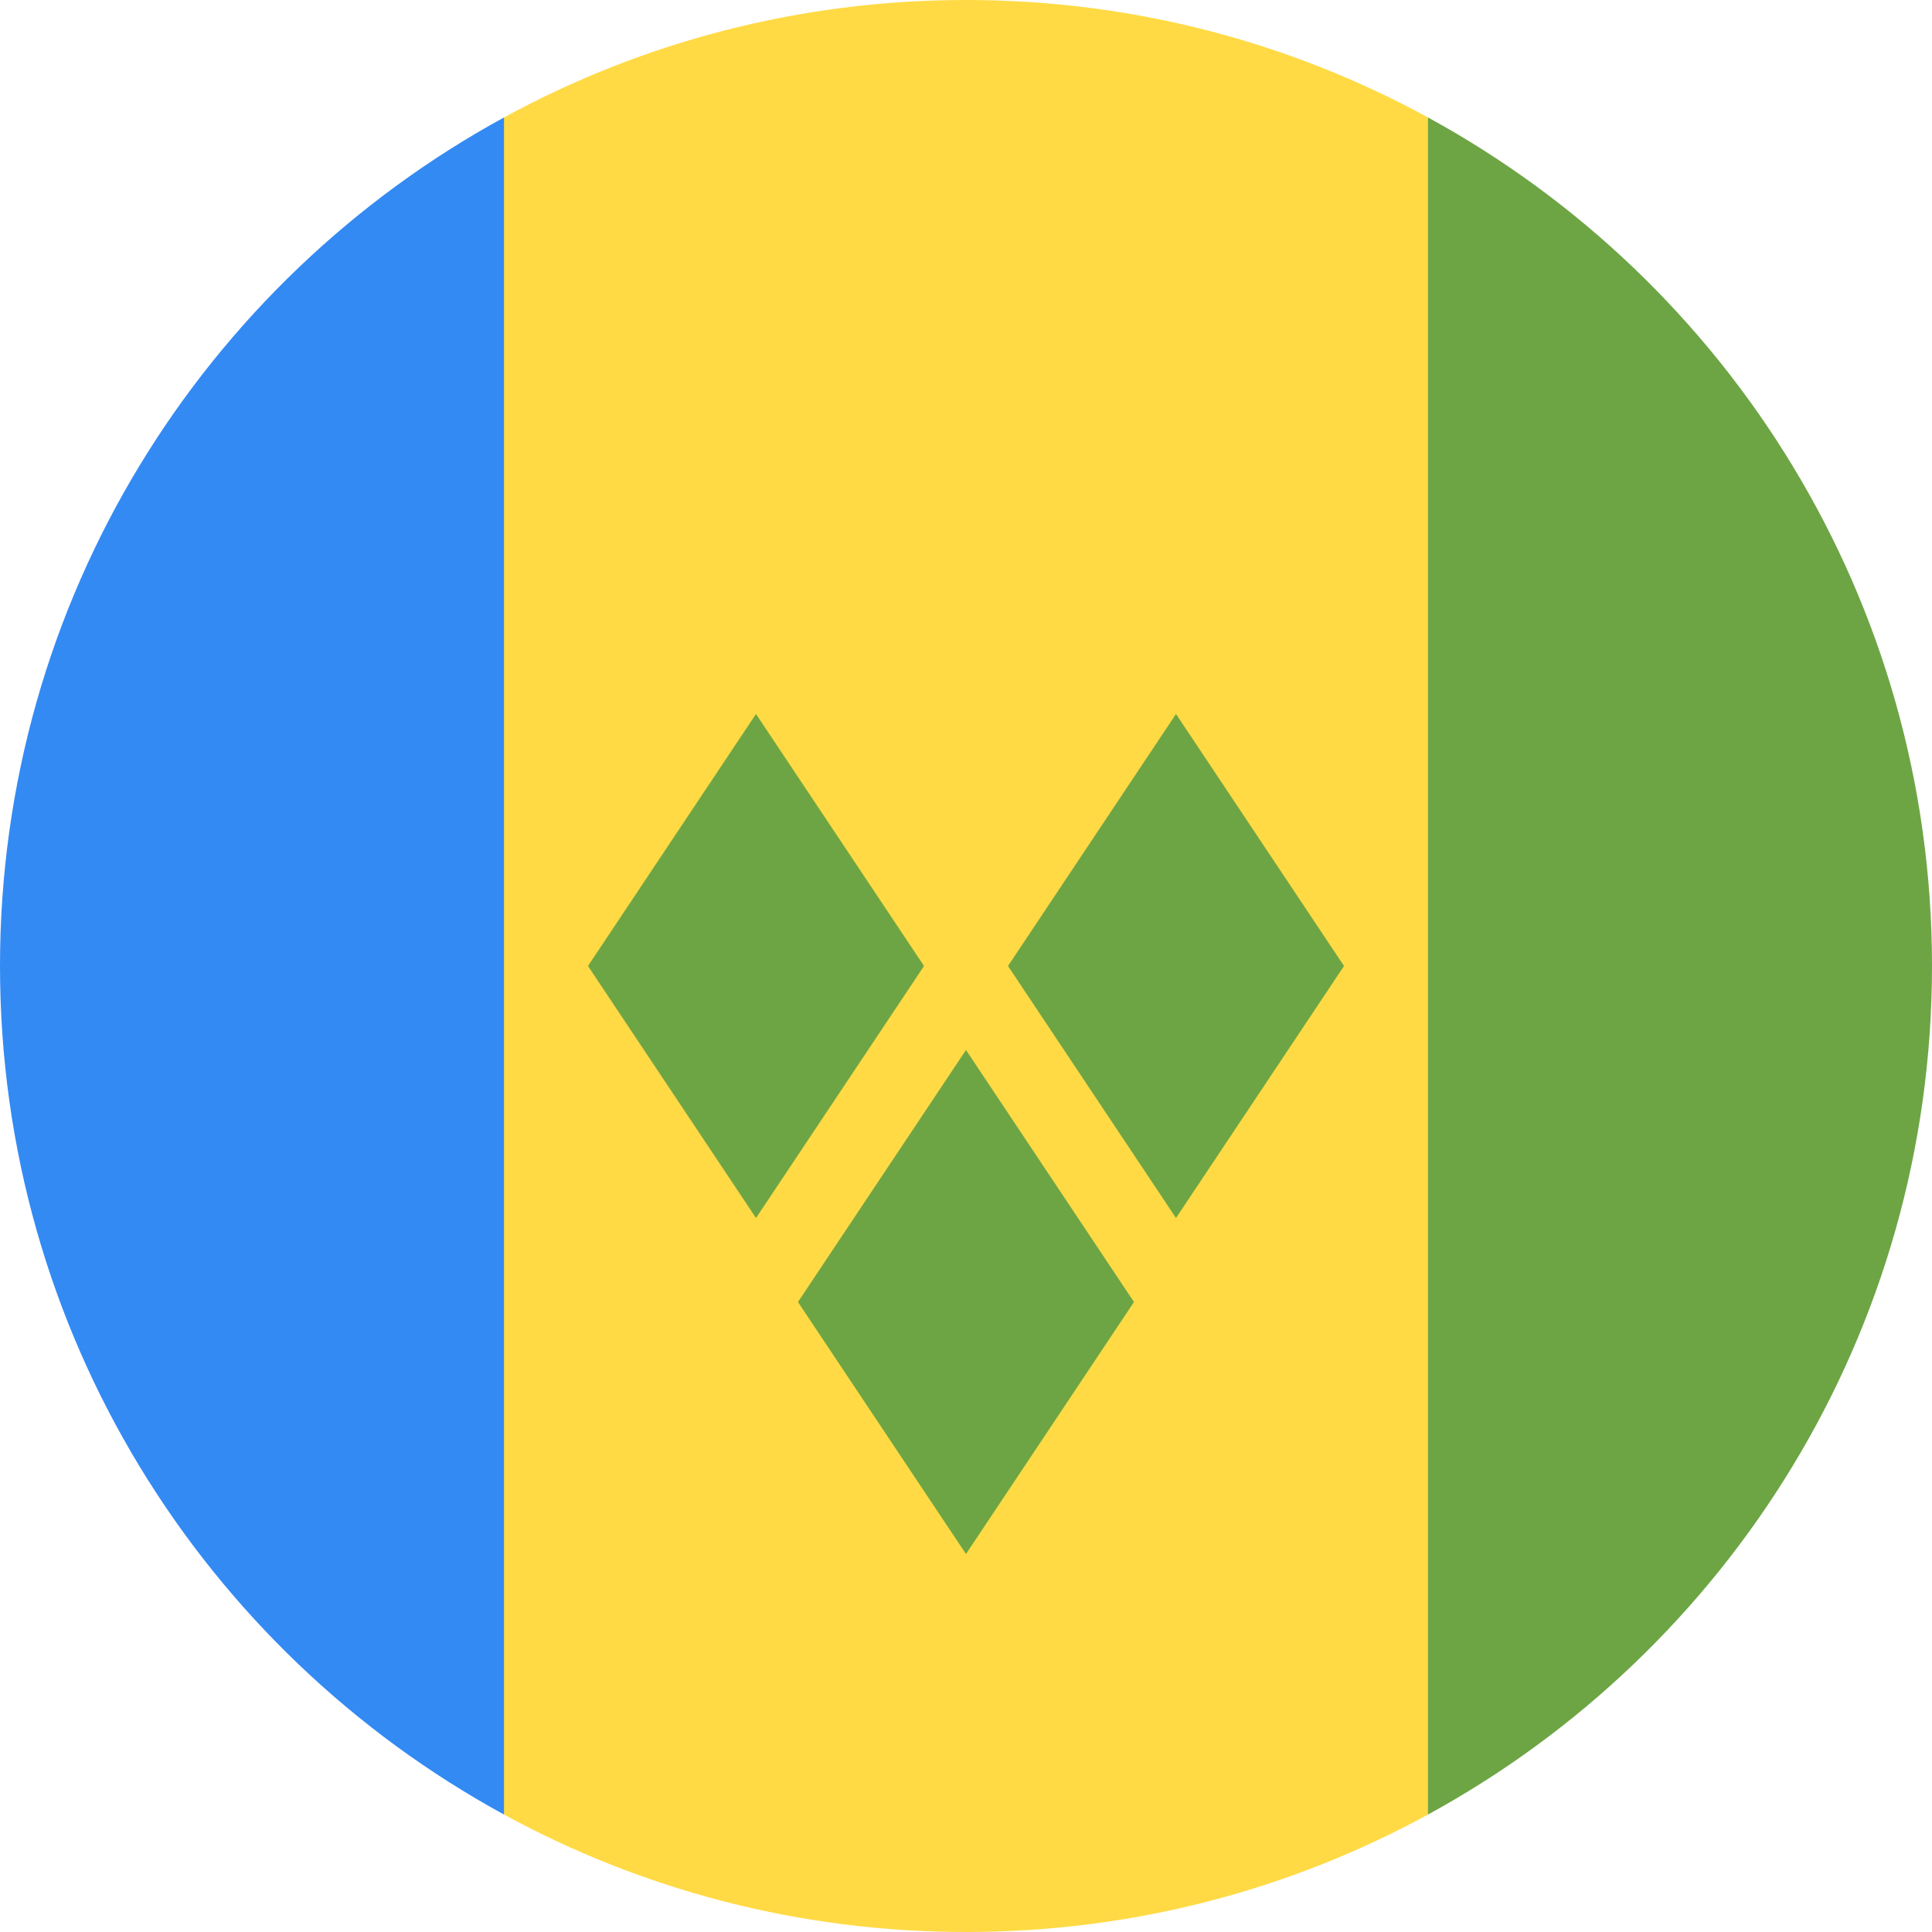 <svg width="200" height="200" viewBox="0 0 200 200" fill="none" xmlns="http://www.w3.org/2000/svg">
<path d="M147.826 12.159C133.619 4.407 117.324 0 100 0C82.676 0 66.381 4.407 52.174 12.159L43.478 100L52.174 187.841C66.381 195.593 82.676 200 100 200C117.324 200 133.619 195.593 147.826 187.841L156.522 100L147.826 12.159Z" fill="#FFDA44"/>
<path d="M52.174 187.84V12.159C21.09 29.12 0 62.096 0 100C0 137.904 21.09 170.881 52.174 187.84Z" fill="#338AF3"/>
<path d="M200 100C200 62.096 178.91 29.12 147.826 12.159V187.84C178.91 170.881 200 137.904 200 100Z" fill="#6DA544"/>
<path d="M78.261 126.087L60.869 100L78.26 73.913L95.653 100L78.261 126.087Z" fill="#6DA544"/>
<path d="M121.739 126.087L104.348 100L121.739 73.913L139.131 100L121.739 126.087Z" fill="#6DA544"/>
<path d="M100 160.87L82.608 134.783L100 108.696L117.391 134.783L100 160.87Z" fill="#6DA544"/>
</svg>
